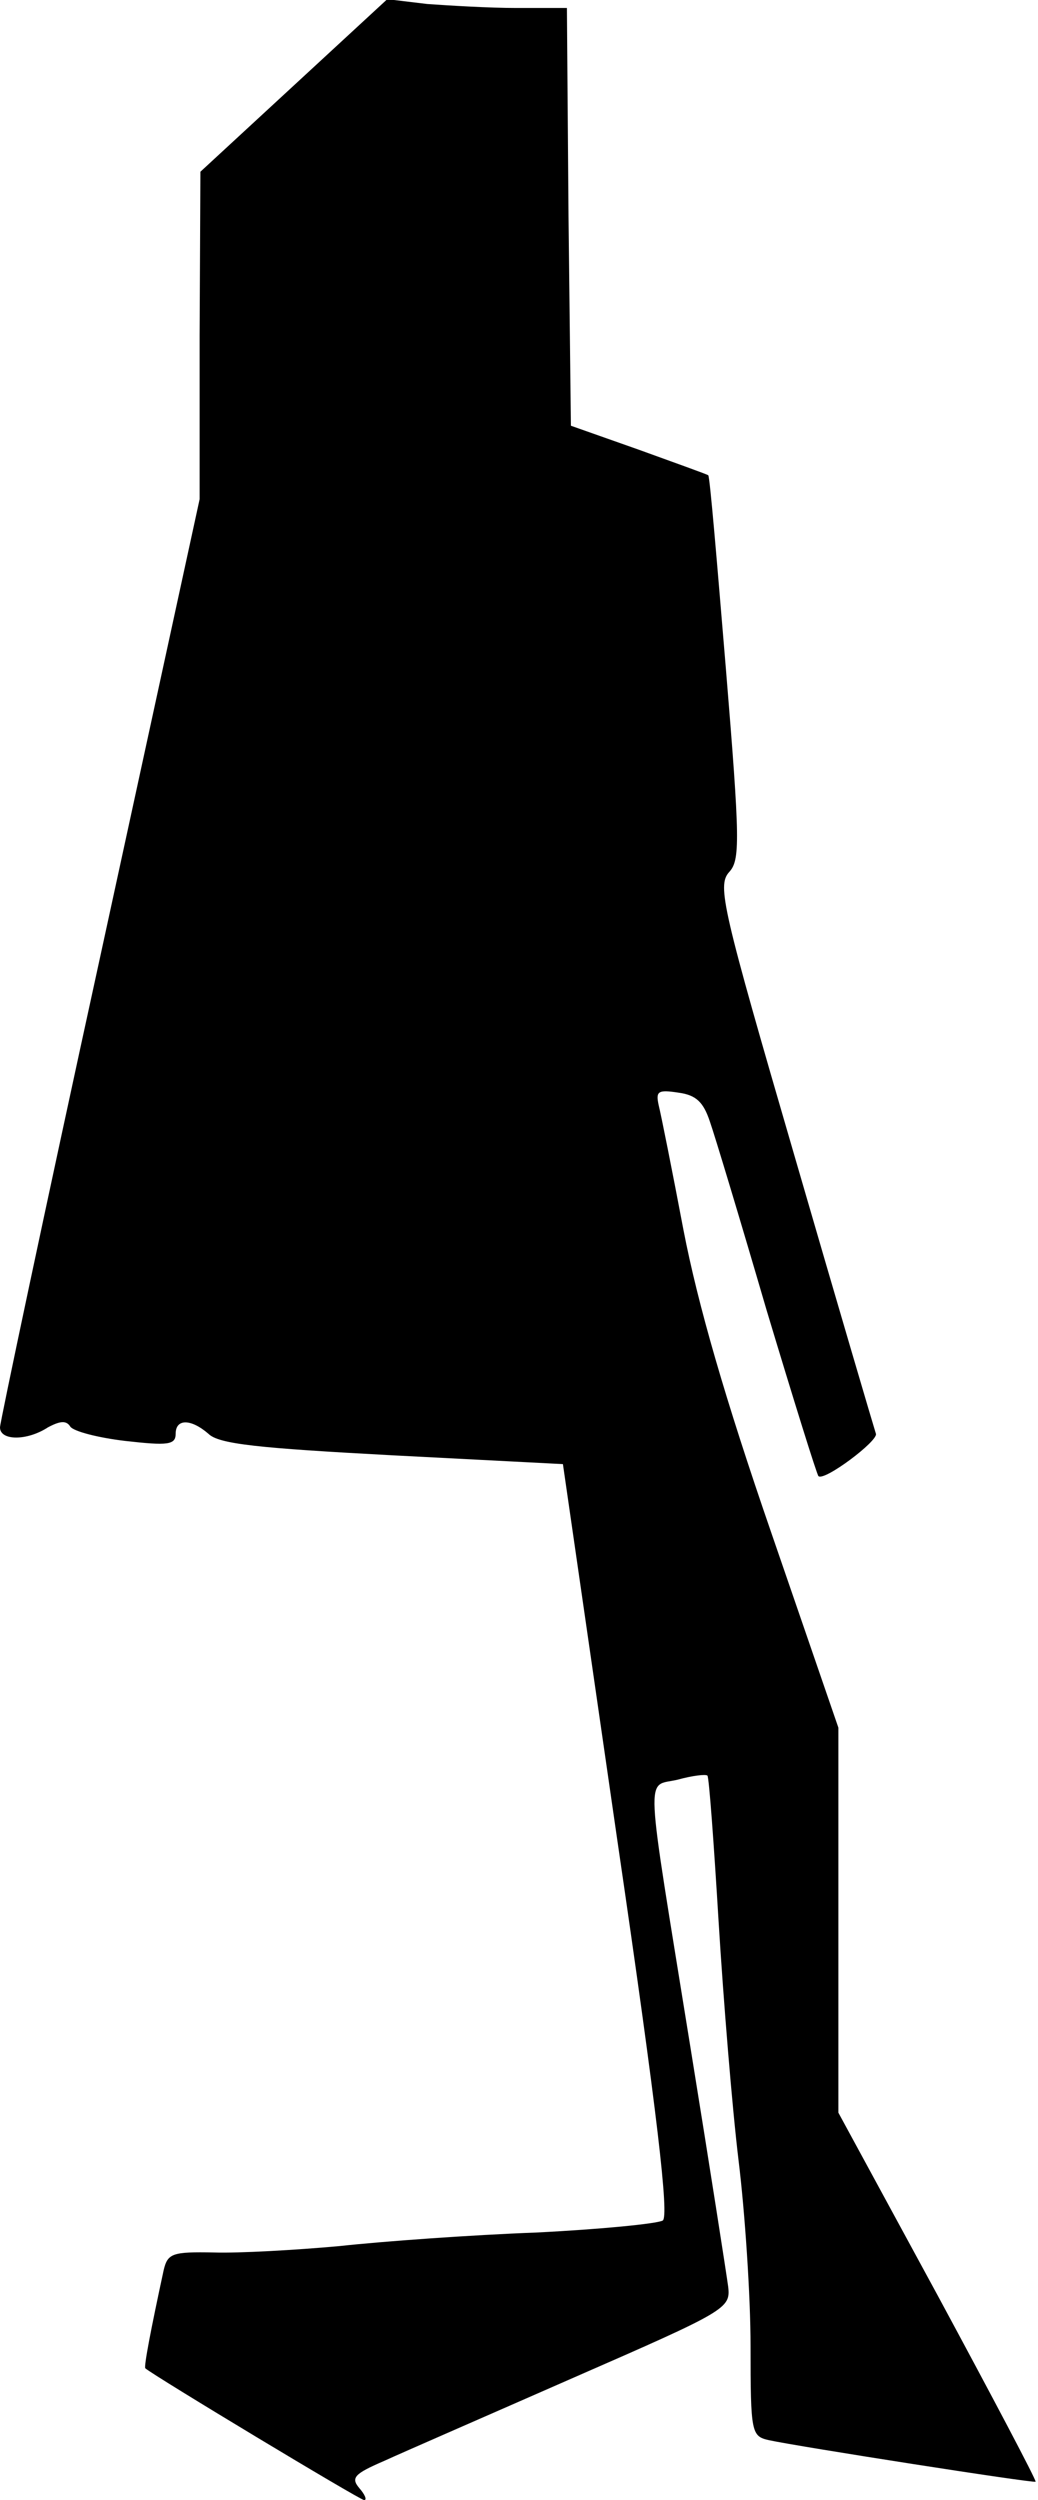 <?xml version="1.0" standalone="no"?>
<!DOCTYPE svg PUBLIC "-//W3C//DTD SVG 20010904//EN"
 "http://www.w3.org/TR/2001/REC-SVG-20010904/DTD/svg10.dtd">
<svg version="1.0" xmlns="http://www.w3.org/2000/svg"
 width="130pt" height="313pt" viewBox="0 0 130 313"
 preserveAspectRatio="xMidYMid meet">
<g transform="translate(0,313) scale(0.1,-0.1)"
fill="#000000" stroke="none">
<path fill="#000000" stroke="none" d="M368 3023 l-117 -108 -1 -205 0 -205
-125 -575 c-69 -316 -125 -581 -125 -587 0 -17 34 -17 60 0 15 8 23 9 28 1 4
-6 35 -14 69 -18 53 -6 63 -5 63 9 0 19 19 19 41 0 13 -13 63 -18 231 -27
l213 -11 68 -470 c51 -348 65 -472 57 -477 -7 -4 -78 -11 -158 -15 -81 -3
-192 -11 -247 -17 -55 -5 -126 -9 -157 -8 -52 1 -58 -1 -63 -22 -16 -74 -25
-121 -23 -123 10 -9 269 -165 274 -165 4 0 1 7 -6 15 -11 13 -6 18 31 34 24
11 132 58 239 105 190 83 195 86 192 113 -2 15 -23 150 -47 298 -58 360 -57
327 -16 337 18 5 35 7 37 5 2 -2 8 -84 14 -183 6 -98 17 -233 25 -299 8 -65
15 -170 15 -232 0 -109 1 -113 23 -118 37 -8 331 -54 334 -52 1 2 -54 106
-122 232 l-125 230 0 241 0 241 -84 244 c-58 168 -92 286 -110 379 -14 74 -28
144 -31 156 -4 18 -1 20 25 16 22 -3 31 -12 39 -36 6 -17 38 -123 71 -236 34
-113 63 -206 65 -208 7 -7 75 44 72 53 -2 6 -48 162 -102 348 -90 309 -97 338
-82 355 14 15 14 38 -4 256 -11 132 -20 240 -22 241 -1 1 -40 15 -87 32 l-85
30 -3 262 -2 261 -63 0 c-34 0 -84 3 -112 5 l-50 6 -117 -108z"/>
</g>
</svg>
